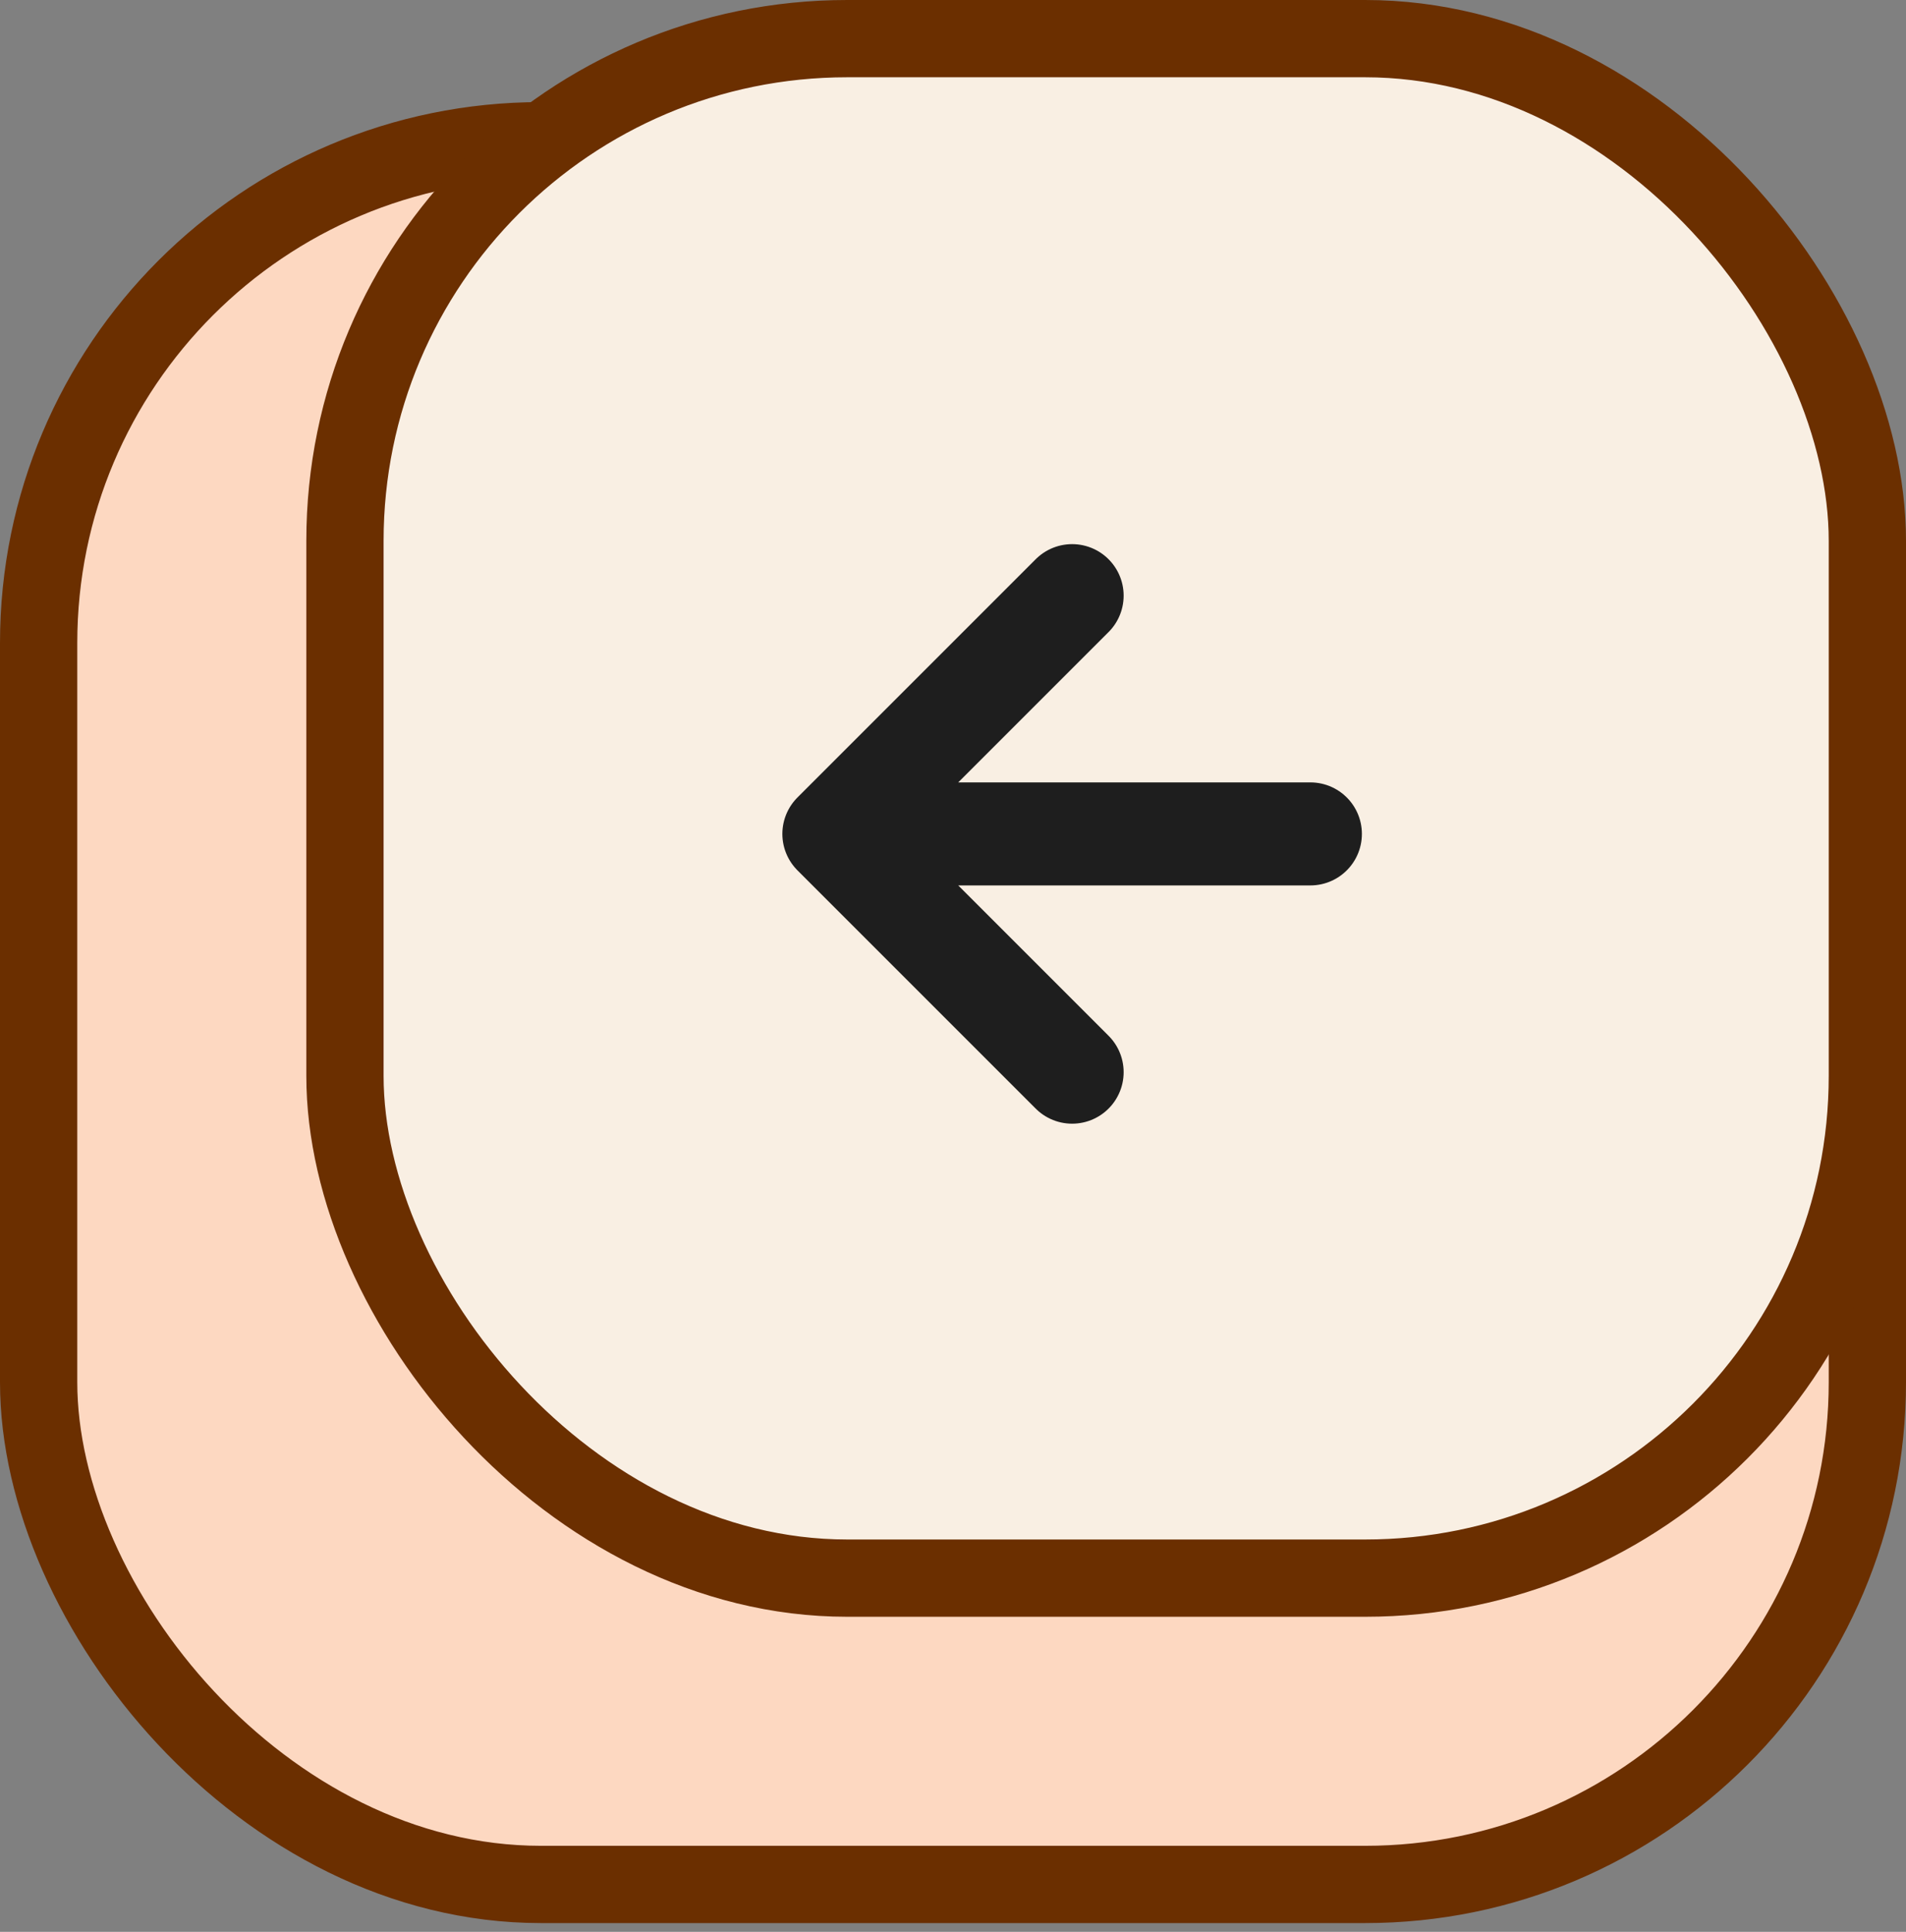 <svg width="74" height="75" viewBox="0 0 74 75" fill="none" xmlns="http://www.w3.org/2000/svg">
<rect x="0" y="0" width="74" height="75" fill="#808080" stroke="none"/>
<rect x="1.5" y="5.464" width="71" height="67.696" rx="19.5" fill="#FDD8C1" stroke="#6B2F00" stroke-width="3"/>
<rect x="13.393" y="1.5" width="59.107" height="59.768" rx="19.5" fill="#F9EFE3" stroke="#6B2F00" stroke-width="3"/>
<path d="M50.875 32.375H32.375M32.375 32.375L41.625 41.625M32.375 32.375L41.625 23.125" stroke="#1E1E1E" stroke-width="4" stroke-linecap="round" stroke-linejoin="round"/>
</svg>
